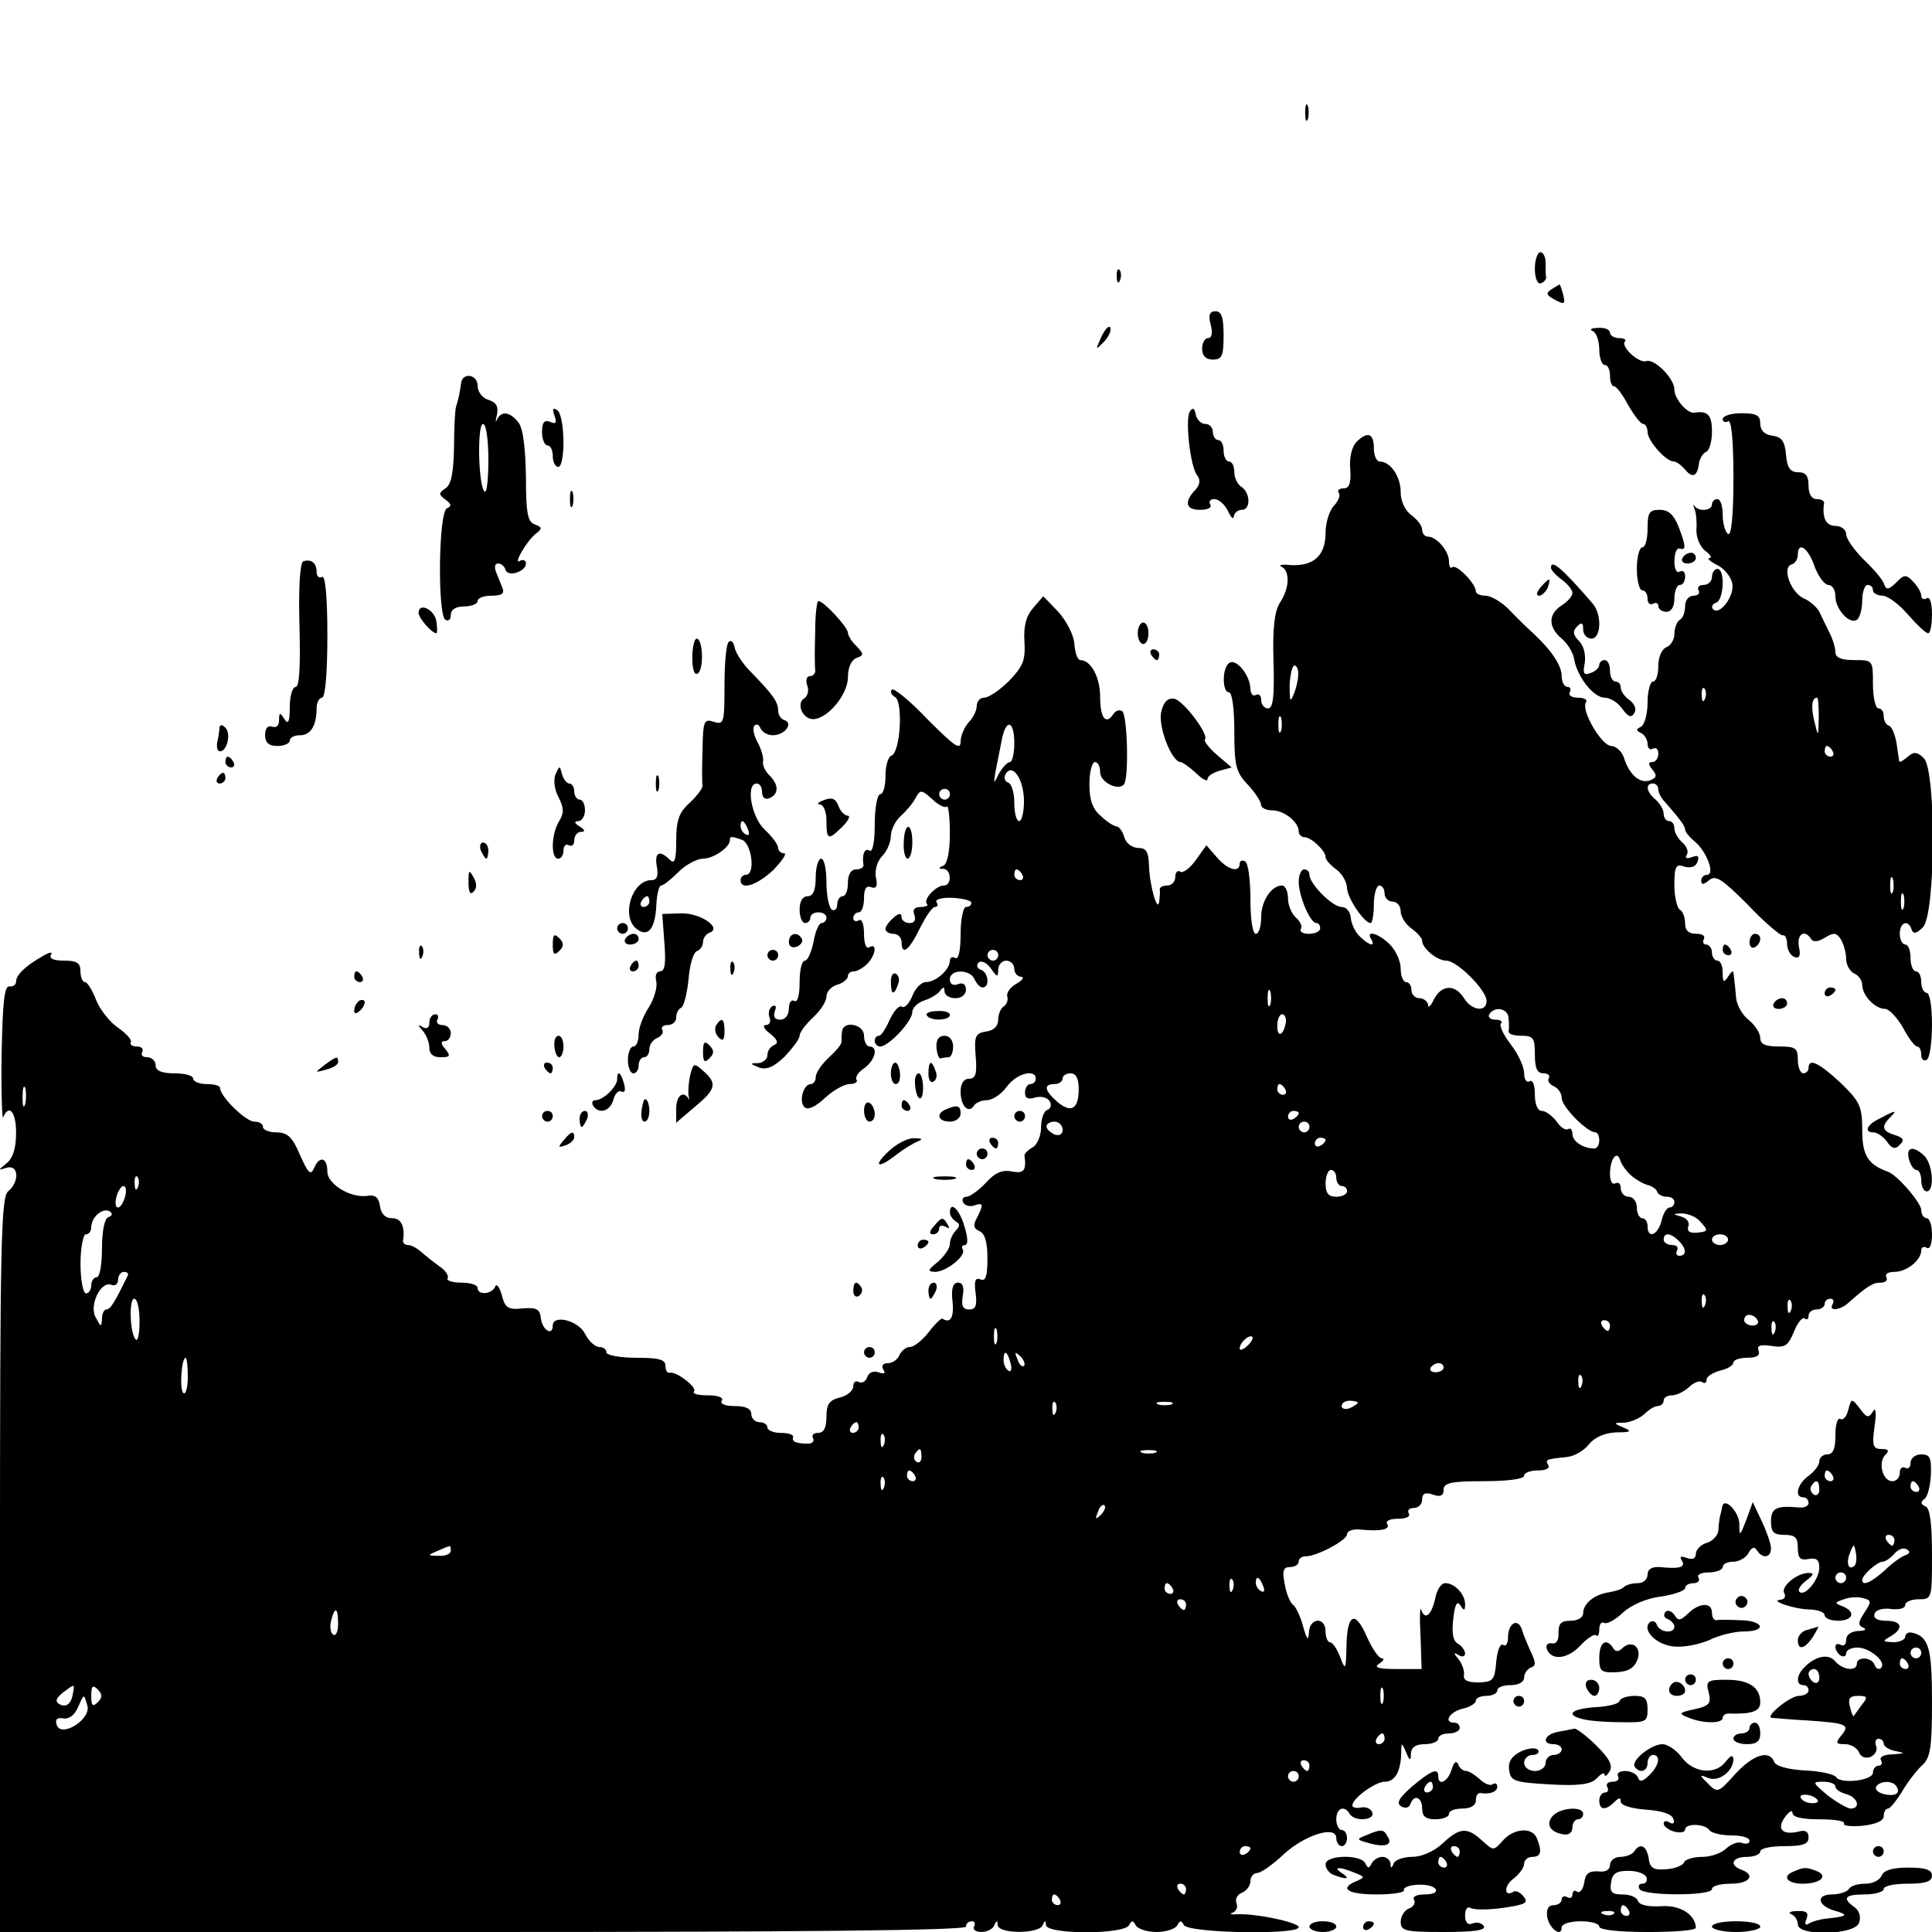 <?xml version="1.0" standalone="no"?>
<!DOCTYPE svg PUBLIC "-//W3C//DTD SVG 20010904//EN"
 "http://www.w3.org/TR/2001/REC-SVG-20010904/DTD/svg10.dtd">
<svg version="1.0" xmlns="http://www.w3.org/2000/svg"
 width="360pt" height="360pt" viewBox="0 0 360 360"
 preserveAspectRatio="xMidYMid meet">

<g transform="translate(0,360) scale(0.1,-0.1)"
fill="#000000" stroke="none">
<path d="M2432 3390 c0 -14 2 -19 5 -12 2 6 2 18 0 25 -3 6 -5 1 -5 -13z"/>
<path d="M2860 3099 c0 -17 5 -29 11 -27 6 2 10 7 10 11 -1 4 -1 16 -1 27 0
11 -4 20 -10 20 -5 0 -10 -14 -10 -31z"/>
<path d="M2081 3084 c0 -11 3 -14 6 -6 3 7 2 16 -1 19 -3 4 -6 -2 -5 -13z"/>
<path d="M2891 3061 c-11 -7 -10 -11 7 -20 17 -9 19 -8 15 9 -3 11 -6 20 -7
20 0 0 -7 -4 -15 -9z"/>
<path d="M2256 2995 c4 -15 2 -25 -5 -25 -6 0 -11 -9 -11 -20 0 -13 7 -20 20
-20 17 0 20 7 20 45 0 34 -4 45 -15 45 -11 0 -14 -7 -9 -25z"/>
<path d="M2052 2972 c-11 -25 -11 -25 4 -10 9 9 15 21 13 27 -2 6 -10 -2 -17
-17z"/>
<path d="M2968 2983 c6 -2 12 -18 12 -34 0 -16 5 -29 10 -29 6 0 10 -9 10 -20
0 -11 3 -20 8 -20 4 0 16 -16 26 -35 11 -19 23 -35 28 -35 4 0 8 -7 8 -15 0
-16 34 -55 49 -55 5 0 14 -7 21 -15 14 -17 23 -13 26 13 2 9 8 18 13 20 6 2
11 19 11 38 0 31 -8 39 -33 35 -13 -2 -37 26 -37 43 0 21 -38 59 -53 53 -14
-4 -48 28 -39 37 3 3 -2 6 -11 6 -9 0 -17 5 -17 10 0 6 -10 10 -22 9 -13 0
-17 -3 -10 -6z"/>
<path d="M859 2885 c-2 -16 -5 -30 -9 -42 -2 -5 -4 -39 -4 -76 -1 -48 -5 -70
-16 -77 -13 -9 -13 -11 0 -21 11 -8 12 -12 3 -16 -16 -6 -18 -199 -3 -208 6
-3 10 1 10 9 0 10 9 16 25 16 14 0 25 5 25 10 0 6 12 10 26 10 19 0 25 4 20
15 -3 8 -9 22 -12 30 -3 8 -2 15 4 15 6 0 12 -5 14 -12 5 -14 38 -3 38 12 0 6
-5 8 -11 5 -14 -9 12 37 30 51 12 9 11 12 -3 17 -13 5 -16 22 -16 89 -1 53 -5
89 -14 101 -16 20 -32 22 -40 5 -3 -7 -3 -3 0 9 3 16 -1 23 -16 28 -11 3 -20
15 -20 26 0 22 -29 26 -31 4z m51 -142 c0 -36 -3 -63 -7 -59 -12 11 -14 126
-3 126 6 0 10 -30 10 -67z"/>
<path d="M1033 2826 c5 -14 3 -17 -8 -12 -11 4 -15 -1 -15 -19 0 -14 5 -25 10
-25 6 0 10 -9 10 -20 0 -11 5 -20 10 -20 14 0 13 97 -2 106 -8 5 -9 2 -5 -10z"/>
<path d="M2217 2833 c-9 -15 1 -104 14 -119 6 -8 5 -17 -3 -26 -22 -23 -19
-38 8 -38 14 0 23 4 19 10 -3 6 0 10 8 10 8 0 19 -10 25 -22 6 -13 11 -17 11
-10 1 6 7 12 15 12 17 0 16 32 -1 43 -7 4 -13 17 -13 27 0 11 -4 20 -10 20 -5
0 -10 9 -10 20 0 11 -4 20 -10 20 -5 0 -10 7 -10 15 0 8 -6 15 -14 15 -8 0
-16 8 -18 18 -2 12 -6 13 -11 5z"/>
<path d="M3210 2819 c0 -5 5 -7 10 -4 6 4 10 -33 10 -105 0 -72 -4 -109 -10
-105 -5 3 -10 19 -10 36 0 16 -4 29 -10 29 -5 0 -10 -4 -10 -10 0 -12 -26 -14
-33 -2 -2 4 -2 0 1 -8 3 -8 4 -26 3 -39 0 -13 7 -30 16 -37 10 -7 14 -14 8
-14 -5 0 1 -6 15 -13 14 -7 26 -23 28 -35 4 -23 -24 -60 -36 -47 -4 4 -1 10 6
12 14 5 17 63 2 63 -5 0 -10 -7 -10 -15 0 -8 -7 -15 -16 -15 -8 0 -12 -4 -9
-10 3 -5 -1 -10 -9 -10 -9 0 -16 -8 -16 -19 0 -11 -4 -23 -10 -26 -5 -3 -10
-15 -10 -26 0 -11 -7 -22 -15 -25 -9 -4 -15 -19 -15 -35 0 -16 -4 -29 -10 -29
-5 0 -10 -18 -10 -39 0 -22 -6 -42 -12 -45 -10 -5 -10 -7 0 -12 6 -3 12 -12
12 -20 0 -9 5 -12 10 -9 6 3 10 -1 10 -9 0 -9 -5 -16 -11 -16 -8 0 -8 -4 0
-14 9 -11 8 -15 -4 -20 -19 -7 -39 10 -49 42 -4 12 -15 22 -24 22 -18 1 -56
66 -47 81 4 5 -3 9 -15 9 -12 0 -18 5 -15 10 3 6 1 10 -4 10 -6 0 -11 9 -11
20 0 20 -19 48 -52 79 -10 9 -30 28 -45 44 -14 15 -35 27 -45 27 -10 0 -18 4
-18 8 0 15 -37 52 -44 45 -3 -3 -6 1 -6 11 0 19 -23 46 -39 46 -6 0 -11 6 -11
13 0 7 -9 19 -20 27 -12 9 -20 26 -20 43 0 29 -19 57 -39 57 -6 0 -11 11 -11
25 0 28 -12 32 -33 11 -8 -9 -13 -29 -11 -50 2 -26 -2 -36 -12 -36 -9 0 -13
-4 -9 -9 3 -5 -2 -16 -10 -24 -8 -9 -15 -31 -15 -50 0 -42 -22 -62 -64 -60
-17 2 -25 0 -18 -3 16 -8 15 -40 -3 -67 -10 -16 -14 -47 -12 -110 2 -65 -1
-87 -10 -87 -7 0 -13 7 -13 16 0 8 -4 12 -10 9 -5 -3 -10 2 -10 12 -1 25 -26
56 -39 48 -14 -8 -14 -55 -1 -55 6 0 10 -31 10 -73 0 -63 3 -76 25 -99 14 -15
25 -32 25 -38 0 -5 9 -10 21 -10 22 0 49 -22 49 -39 0 -6 5 -11 11 -11 12 0
39 -25 39 -37 0 -5 9 -15 20 -23 11 -8 20 -24 20 -35 1 -19 32 -65 44 -65 3 0
6 16 6 35 0 19 5 35 10 35 6 0 10 -7 10 -15 0 -8 7 -15 15 -15 8 0 15 -8 15
-18 0 -10 9 -24 20 -32 11 -8 20 -18 20 -23 0 -14 28 -37 45 -37 20 0 75 -55
75 -75 0 -22 -28 -18 -42 5 -17 27 -42 25 -56 -2 -6 -13 -11 -17 -11 -10 -1 6
-8 12 -16 12 -8 0 -15 7 -15 15 0 8 -4 15 -10 15 -5 0 -10 11 -10 25 0 14 -9
34 -20 45 -21 21 -46 28 -35 10 9 -15 -4 -12 -21 5 -9 8 -16 24 -17 35 -1 11
-8 20 -17 20 -17 0 -60 43 -60 60 0 6 -4 10 -10 10 -5 0 -10 -10 -10 -23 0
-26 21 -77 33 -77 4 0 7 -4 7 -10 0 -5 -9 -10 -21 -10 -11 0 -18 4 -15 9 3 5
-1 14 -9 21 -8 7 -15 23 -15 36 0 13 -5 24 -11 24 -20 0 -39 -29 -39 -59 0
-17 -4 -31 -10 -31 -6 0 -10 28 -10 64 0 36 -4 68 -10 71 -5 3 -10 1 -10 -4 0
-18 -22 -12 -42 11 l-20 23 -20 -28 c-11 -15 -24 -25 -29 -21 -5 3 -9 -2 -9
-10 0 -9 -7 -16 -15 -16 -8 0 -14 -3 -14 -7 1 -5 0 -15 -1 -23 -3 -22 -18 30
-19 68 -1 25 -5 32 -20 32 -11 0 -23 9 -26 20 -3 11 -10 20 -14 20 -4 0 -18 8
-29 19 -16 13 -22 30 -22 60 0 22 5 41 10 41 6 0 10 -8 10 -19 0 -18 33 -35
44 -23 10 9 7 130 -3 137 -5 3 -12 1 -16 -5 -14 -22 -25 -8 -25 31 0 37 -17
69 -37 69 -5 0 -10 14 -11 30 -1 17 -15 43 -30 60 l-28 29 -19 -22 c-13 -15
-18 -34 -16 -63 2 -35 -3 -46 -29 -73 -17 -17 -38 -31 -46 -31 -8 0 -14 -7
-14 -16 0 -8 -7 -22 -15 -30 -8 -9 -15 -25 -15 -36 0 -17 -12 -8 -61 41 -33
35 -64 60 -67 56 -4 -3 -1 -10 6 -14 15 -9 10 -103 -7 -109 -6 -2 -11 -19 -11
-38 0 -19 -4 -34 -10 -34 -5 0 -10 -25 -10 -56 0 -34 -4 -53 -10 -49 -9 6 -14
-8 -11 -27 0 -5 -6 -8 -14 -8 -9 0 -15 -9 -15 -25 0 -14 -4 -25 -10 -25 -5 0
-10 -7 -10 -16 0 -8 -5 -12 -10 -9 -5 3 -10 26 -10 51 0 24 -4 44 -10 44 -5 0
-10 -16 -10 -35 0 -24 -5 -35 -15 -35 -9 0 -15 -9 -15 -25 0 -14 5 -25 10 -25
6 0 10 5 10 10 0 6 7 10 15 10 8 0 15 -4 15 -10 0 -5 -4 -10 -9 -10 -5 0 -12
-16 -15 -35 -4 -19 -11 -35 -16 -35 -6 0 -10 -18 -10 -41 0 -24 -4 -38 -10
-34 -5 3 -10 -3 -10 -14 0 -13 -7 -21 -16 -21 -10 0 -14 5 -10 16 3 9 2 12 -5
9 -6 -4 -8 -13 -5 -21 3 -8 0 -14 -7 -14 -7 0 -3 -8 8 -16 14 -11 16 -18 8
-21 -7 -3 -13 -11 -13 -19 0 -8 -8 -14 -17 -15 -16 0 -16 -1 1 -8 14 -5 27 0
48 20 15 16 28 33 28 39 0 6 11 21 25 34 14 13 25 30 25 39 0 9 9 19 20 22 11
3 20 11 20 16 0 5 5 9 11 9 6 0 17 6 25 14 16 16 19 40 4 31 -6 -4 -10 7 -10
25 0 18 -4 29 -10 25 -5 -3 -10 -1 -10 4 0 6 5 11 10 11 6 0 10 12 10 26 0 18
4 24 13 21 10 -4 13 2 9 19 -2 13 3 30 12 39 9 9 16 26 16 37 0 11 8 28 18 37
10 9 23 24 28 34 9 16 11 16 31 -2 11 -11 24 -17 27 -14 3 4 6 -19 6 -49 0
-36 -5 -58 -12 -61 -10 -4 -10 -6 0 -6 15 -1 16 -31 1 -31 -15 0 -39 -26 -32
-34 4 -3 -2 -6 -11 -6 -12 0 -16 -5 -12 -15 3 -9 0 -15 -9 -15 -8 0 -15 5 -15
11 0 8 -5 8 -15 -1 -8 -7 -15 -16 -15 -21 0 -5 7 -9 15 -9 8 0 15 -7 15 -15 0
-27 14 -16 34 25 11 22 23 40 28 40 5 0 7 4 3 9 -3 5 10 9 30 8 19 -1 35 -5
35 -9 0 -5 -4 -8 -10 -8 -5 0 -10 -23 -10 -51 0 -31 -4 -48 -10 -44 -5 3 -10
1 -10 -5 0 -17 -26 -40 -45 -40 -8 0 -20 -12 -25 -26 -6 -14 -14 -23 -19 -20
-5 4 -15 -7 -23 -24 -7 -16 -16 -30 -20 -30 -5 0 -8 -4 -8 -10 0 -5 5 -10 10
-10 16 0 60 47 60 64 0 8 10 18 23 22 12 4 25 12 29 18 6 8 8 7 8 -1 0 -7 9
-13 20 -13 12 0 20 7 20 16 0 10 -6 14 -15 10 -9 -3 -15 0 -15 9 0 20 39 19
46 0 4 -8 10 -15 15 -15 14 0 11 28 -3 33 -7 2 -9 8 -5 13 5 5 15 1 23 -10 12
-17 14 -18 14 -3 0 9 7 17 15 17 8 0 15 -7 15 -15 0 -8 6 -15 13 -15 6 -1 3
-6 -9 -13 -12 -7 -19 -17 -17 -24 2 -6 -1 -14 -6 -18 -6 -3 -11 -15 -11 -25 0
-12 -8 -20 -22 -22 -20 -3 -23 -8 -20 -45 3 -34 0 -43 -12 -43 -10 0 -16 -9
-16 -24 0 -27 15 -42 25 -26 3 5 14 10 24 10 10 0 27 11 37 25 18 25 54 34 54
15 0 -5 -4 -10 -10 -10 -5 0 -10 -7 -10 -16 0 -11 6 -13 19 -9 11 3 23 0 27
-7 4 -6 2 -14 -4 -16 -7 -2 -12 -17 -12 -32 0 -16 -7 -33 -16 -38 -9 -5 -15
-12 -15 -15 4 -28 -1 -34 -23 -30 -18 4 -32 -2 -49 -21 -13 -14 -30 -26 -36
-26 -7 0 -9 -5 -6 -11 4 -6 13 -8 21 -5 17 6 17 1 4 -24 -7 -13 -6 -19 5 -24
10 -4 15 -20 15 -50 0 -34 -3 -44 -13 -40 -10 4 -12 -3 -9 -26 3 -23 0 -30
-12 -30 -12 0 -15 7 -12 25 3 17 0 25 -9 25 -9 0 -13 -11 -10 -35 3 -30 -4
-42 -19 -32 -2 1 -14 -10 -26 -26 -12 -15 -27 -27 -35 -27 -7 0 -15 -7 -19
-15 -3 -8 -13 -15 -21 -15 -10 0 -13 -5 -9 -12 5 -7 2 -9 -9 -5 -9 3 -18 0
-21 -9 -3 -9 -10 -12 -16 -9 -5 3 -10 0 -10 -8 0 -8 -11 -18 -25 -21 -20 -5
-25 -13 -25 -36 0 -21 -5 -30 -16 -30 -8 0 -12 -4 -9 -10 3 -5 -1 -10 -9 -10
-23 0 -31 4 -28 12 1 5 -9 8 -23 8 -14 0 -25 5 -25 10 0 6 -7 10 -15 10 -8 0
-15 7 -15 15 0 10 -10 15 -31 15 -17 0 -28 4 -24 10 4 6 -7 10 -26 10 -18 0
-29 3 -26 7 8 7 -34 39 -45 35 -5 -1 -8 5 -8 13 0 12 -13 15 -55 15 -30 0 -55
5 -55 10 0 6 -6 10 -13 10 -8 0 -20 11 -27 25 -13 25 -60 36 -60 15 0 -20 -19
-9 -22 13 -2 18 -8 21 -34 19 -27 -3 -33 1 -39 25 -4 15 -10 22 -12 16 -6 -15
-33 -17 -33 -3 0 6 -14 10 -31 10 -16 0 -28 4 -25 8 3 5 -4 15 -16 23 -11 8
-26 20 -34 27 -7 6 -17 12 -23 12 -6 0 -10 3 -10 8 4 26 -3 42 -20 42 -13 0
-21 8 -23 23 -2 15 -9 21 -21 19 -32 -6 -77 21 -77 45 0 27 -15 30 -25 6 -6
-14 -11 -9 -26 25 -14 33 -23 42 -44 42 -14 0 -25 5 -25 10 0 6 -7 10 -16 10
-16 0 -64 47 -64 63 0 4 -11 7 -25 7 -14 0 -25 5 -25 10 0 6 -16 10 -35 10
-24 0 -35 5 -35 15 0 8 -7 15 -16 15 -8 0 -12 4 -9 10 3 5 -1 10 -10 10 -9 0
-14 4 -11 8 2 4 -8 16 -24 27 -15 10 -34 34 -41 52 -7 18 -16 33 -21 33 -4 0
-8 9 -8 20 0 16 -7 20 -31 20 -19 0 -28 4 -24 11 4 6 -3 5 -16 -3 -32 -18 -49
-35 -49 -47 0 -6 -6 -10 -12 -9 -10 2 -13 -29 -15 -127 -1 -71 1 -124 3 -117
11 26 24 10 24 -29 0 -28 -6 -47 -17 -56 -17 -14 -17 -14 -1 -9 23 7 25 -26 3
-44 -13 -11 -15 -101 -15 -696 l0 -684 900 0 c593 0 900 3 900 10 0 6 5 10 11
10 5 0 7 -4 4 -10 -3 -5 3 -10 14 -10 10 0 22 6 24 13 4 9 6 9 6 0 1 -17 78
-17 84 0 4 9 6 9 6 0 1 -18 147 -18 155 0 5 9 7 9 12 0 3 -7 21 -13 39 -13 18
0 36 6 39 13 5 9 7 9 12 0 7 -15 214 -19 214 -4 0 9 -81 26 -115 24 -11 -1
-15 1 -8 3 7 3 10 11 7 18 -3 8 2 16 10 19 9 4 16 13 16 22 0 8 6 15 13 15 6
0 28 15 47 33 39 37 100 57 100 32 0 -8 5 -15 10 -15 6 0 10 7 10 15 0 8 -4
15 -10 15 -5 0 -10 9 -10 20 0 21 15 27 25 10 9 -15 48 -12 42 3 -2 6 -11 11
-21 9 -9 -2 -16 0 -16 4 0 13 43 44 60 44 19 0 30 18 31 53 0 21 1 21 9 2 7
-17 9 -17 9 -2 1 11 9 17 26 17 14 0 25 5 25 10 0 6 9 10 20 10 11 0 20 5 20
10 0 6 -4 10 -10 10 -21 0 -9 20 15 26 14 3 25 10 25 15 0 5 9 9 20 9 11 0 20
5 20 10 0 6 11 10 25 10 15 0 25 6 25 14 0 8 6 16 13 19 9 3 9 9 0 28 -6 13
-14 32 -17 42 -7 23 -26 13 -26 -14 0 -11 -4 -18 -9 -14 -6 3 -11 -11 -13 -32
-3 -34 -6 -37 -33 -38 -20 0 -29 4 -27 14 1 7 -3 20 -10 29 -10 12 -10 14 0 8
6 -4 12 -3 12 3 0 5 -6 14 -13 18 -10 5 -12 21 -9 47 3 26 7 34 13 25 7 -11 9
-11 9 2 0 18 -19 39 -37 39 -8 0 -16 -13 -19 -30 -7 -30 -19 -40 -26 -19 -2 6
-3 -16 -1 -50 l2 -61 -47 0 c-34 0 -43 3 -32 10 8 5 10 10 5 10 -6 0 -18 18
-28 40 -22 51 -37 43 -38 -18 -1 -44 -2 -46 -12 -19 -6 15 -14 27 -19 27 -4 0
-8 9 -8 20 0 28 -30 26 -31 -2 -1 -17 -4 -13 -11 12 -5 19 -14 37 -19 40 -5 4
-12 20 -15 38 -5 25 -3 32 10 32 9 0 16 5 16 10 0 6 6 10 13 10 21 0 77 30 77
41 0 6 10 10 23 9 40 -4 58 0 52 10 -4 6 5 10 20 10 15 0 24 4 20 10 -3 6 1
10 9 10 9 0 16 7 16 16 0 11 6 14 20 9 14 -5 20 -2 20 9 0 13 14 16 75 16 43
0 75 4 75 10 0 6 12 10 26 10 14 0 23 4 19 10 -6 10 -5 11 34 15 14 1 33 12
42 24 11 13 29 21 51 22 27 0 30 2 13 9 -19 8 -19 9 2 9 12 1 28 8 37 16 8 8
19 15 25 15 6 0 11 5 11 10 0 6 7 10 16 10 8 0 22 7 31 15 8 8 19 13 24 10 5
-4 9 -2 9 4 0 6 11 13 25 17 14 3 25 10 25 15 0 5 12 9 26 9 17 0 24 4 21 13
-4 10 3 12 24 9 25 -4 31 0 42 27 7 17 16 28 20 24 4 -3 7 -1 7 5 0 7 7 12 15
12 8 0 15 5 15 10 0 6 5 10 11 10 5 0 7 -4 4 -10 -9 -14 14 -12 30 3 35 31 45
37 60 37 9 0 13 5 10 10 -3 6 3 10 15 10 23 0 50 22 50 40 0 6 5 8 10 5 6 -4
10 7 10 24 0 17 -4 31 -10 31 -5 0 -10 7 -10 15 0 14 -46 67 -63 72 -36 13
-47 30 -47 77 0 44 -4 53 -40 88 -41 38 -60 47 -60 28 0 -5 -4 -10 -10 -10 -5
0 -10 11 -10 25 0 22 -4 25 -35 25 -25 0 -35 4 -35 16 0 9 -10 24 -21 33 -12
9 -23 28 -24 42 -1 13 -3 31 -4 39 -1 13 -2 13 -11 0 -8 -12 -10 -11 -10 8 0
12 -4 22 -10 22 -5 0 -10 7 -10 15 0 8 -5 15 -11 15 -5 0 -7 5 -4 10 3 6 -3
10 -14 10 -14 0 -21 6 -21 19 0 11 -4 23 -10 26 -5 3 -10 24 -10 46 0 35 3 40
19 34 12 -3 21 0 24 9 4 11 1 13 -10 9 -10 -4 -14 -2 -10 4 4 6 0 16 -8 23 -8
7 -15 19 -15 26 0 8 -4 14 -10 14 -5 0 -10 6 -10 14 0 7 -7 19 -15 26 -17 14
-20 30 -5 30 6 0 10 -5 10 -11 0 -6 6 -17 13 -24 27 -31 37 -44 37 -51 0 -4 8
-14 19 -23 22 -19 37 -61 22 -61 -6 0 -11 -5 -11 -11 0 -8 4 -8 15 1 12 10 24
2 72 -46 31 -33 61 -58 65 -57 4 2 8 -6 8 -16 0 -10 6 -21 13 -24 10 -4 13 2
9 19 -4 24 11 33 23 14 4 -6 13 -5 26 3 16 10 21 9 29 -3 5 -8 10 -25 10 -36
0 -12 7 -24 15 -28 8 -3 15 -13 15 -21 0 -20 24 -45 43 -45 7 0 22 -16 33 -35
10 -19 22 -35 26 -35 5 0 8 -7 8 -16 0 -8 5 -12 10 -9 6 3 10 33 10 66 0 33
-4 59 -10 59 -5 0 -10 9 -10 20 0 11 -4 20 -10 20 -5 0 -10 11 -10 25 0 14 -4
25 -10 25 -5 0 -10 9 -10 20 0 22 16 27 22 8 3 -9 9 -8 21 4 24 24 25 291 2
315 -12 12 -19 13 -30 3 -8 -7 -15 -11 -16 -9 0 2 -3 18 -5 34 -3 17 -9 32
-15 33 -5 2 -9 10 -9 18 0 8 -4 14 -10 14 -5 0 -10 20 -10 45 0 45 0 45 -35
45 -25 0 -35 5 -35 15 0 8 -5 25 -12 38 -6 12 -14 29 -18 37 -4 8 -17 20 -29
25 -24 11 -41 57 -23 63 7 2 12 10 12 18 0 26 19 14 31 -21 7 -19 19 -35 26
-35 7 0 13 -9 13 -21 0 -24 26 -53 40 -44 5 3 10 19 10 36 0 16 5 29 10 29 6
0 10 -4 10 -10 0 -5 8 -10 18 -10 9 0 31 -16 47 -35 17 -19 33 -35 38 -35 4 0
7 16 7 36 0 21 -4 33 -10 29 -5 -3 -10 -1 -10 5 0 6 -7 18 -15 26 -13 14 -17
14 -32 -2 -14 -13 -18 -14 -22 -3 -2 8 -19 28 -38 46 -18 18 -33 39 -33 48 0
8 -9 15 -20 15 -18 0 -25 16 -21 43 0 4 -6 7 -14 7 -9 0 -15 9 -15 25 0 18 -5
25 -19 25 -15 0 -21 8 -23 33 -2 24 -8 33 -25 35 -15 2 -23 10 -23 23 0 15 -7
19 -35 19 -19 0 -35 -5 -35 -11z m-791 -476 c0 -10 -4 -27 -9 -38 -6 -15 -7
-11 -7 18 1 20 5 37 9 37 4 0 8 -8 7 -17z m758 -45 c-3 -8 -6 -5 -6 6 -1 11 2
17 5 13 3 -3 4 -12 1 -19z m212 -35 c-1 -37 -1 -37 -8 -8 -7 28 -5 45 5 45 2
0 3 -17 3 -37z m-1002 -25 c-3 -7 -5 -2 -5 12 0 14 2 19 5 13 2 -7 2 -19 0
-25z m-497 -23 c0 -19 -4 -35 -8 -35 -5 0 -14 -10 -21 -22 -12 -25 -12 -25 6
65 8 39 23 34 23 -8z m1525 -15 c3 -5 1 -10 -4 -10 -6 0 -11 5 -11 10 0 6 2
10 4 10 3 0 8 -4 11 -10z m-1507 -93 c0 -20 -4 -37 -9 -37 -5 0 -9 15 -9 34 0
19 -5 36 -12 38 -6 2 -8 10 -4 16 13 21 34 -11 34 -51z m-138 13 c0 -5 -4 -10
-10 -10 -5 0 -10 5 -10 10 0 6 5 10 10 10 6 0 10 -4 10 -10z m135 -150 c3 -5
1 -10 -4 -10 -6 0 -11 5 -11 10 0 6 2 10 4 10 3 0 8 -4 11 -10z m1622 -32 c-3
-7 -5 -2 -5 12 0 14 2 19 5 13 2 -7 2 -19 0 -25z m20 -30 c-3 -7 -5 -2 -5 12
0 14 2 19 5 13 2 -7 2 -19 0 -25z m-1687 -88 c0 -5 -4 -10 -10 -10 -5 0 -10 5
-10 10 0 6 5 10 10 10 6 0 10 -4 10 -10z m507 -92 c-3 -7 -5 -2 -5 12 0 14 2
19 5 13 2 -7 2 -19 0 -25z m444 -25 c1 -10 1 -21 0 -25 0 -5 10 -8 24 -8 22 0
25 -4 25 -35 0 -25 4 -35 16 -35 8 0 13 -4 10 -9 -3 -5 1 -11 9 -15 8 -3 15
-13 15 -22 0 -16 47 -64 63 -64 4 0 7 -7 7 -15 0 -8 -4 -15 -9 -15 -21 0 -41
13 -41 27 0 8 -4 12 -8 9 -5 -3 -15 4 -22 15 -8 10 -20 19 -27 19 -8 0 -13 12
-13 31 0 17 -4 28 -10 24 -5 -3 -10 3 -10 15 0 12 -11 36 -25 54 -14 18 -22
36 -18 39 3 4 -1 7 -11 7 -9 0 -14 5 -11 10 10 16 35 11 36 -7z m-415 -8 c-4
-24 -16 -30 -16 -7 0 12 4 22 9 22 5 0 8 -7 7 -15z m-386 -124 c0 -38 -14 -46
-40 -24 -24 21 -26 33 -5 33 8 0 15 5 15 10 0 6 7 10 15 10 10 0 15 -10 15
-29z m-1963 -28 c-3 -10 -5 -4 -5 12 0 17 2 24 5 18 2 -7 2 -21 0 -30z m2348
27 c3 -5 1 -10 -4 -10 -6 0 -11 5 -11 10 0 6 2 10 4 10 3 0 8 -4 11 -10z m25
-44 c0 -3 -4 -8 -10 -11 -5 -3 -10 -1 -10 4 0 6 5 11 10 11 6 0 10 -2 10 -4z
m-440 -31 c0 -9 -6 -12 -15 -9 -8 4 -15 10 -15 15 0 5 7 9 15 9 8 0 15 -7 15
-15z m460 5 c0 -5 -4 -10 -10 -10 -5 0 -10 5 -10 10 0 6 5 10 10 10 6 0 10 -4
10 -10z m30 -24 c0 -3 -4 -8 -10 -11 -5 -3 -10 -1 -10 4 0 6 5 11 10 11 6 0
10 -2 10 -4z m569 -66 c9 -8 23 -16 31 -18 8 -2 17 -8 18 -13 2 -5 10 -9 18
-9 8 0 14 -4 14 -10 0 -5 -4 -10 -9 -10 -5 0 -12 -11 -15 -25 -7 -27 -26 -34
-26 -10 0 8 -4 15 -10 15 -5 0 -10 9 -10 20 0 11 -7 20 -15 20 -8 0 -15 7 -15
16 0 8 -4 12 -10 9 -6 -3 -10 4 -10 18 0 27 13 45 19 25 2 -7 11 -20 20 -28z
m-549 -5 c0 -8 5 -15 10 -15 6 0 10 -4 10 -10 0 -5 -9 -10 -20 -10 -15 0 -20
7 -20 25 0 14 5 25 10 25 6 0 10 -7 10 -15z m-2233 -17 c-3 -8 -6 -5 -6 6 -1
11 2 17 5 13 3 -3 4 -12 1 -19z m-24 -18 c-3 -11 -9 -20 -13 -20 -5 0 -6 9 -3
20 3 11 9 20 13 20 5 0 6 -9 3 -20z m-31 -38 c-7 -2 -12 -25 -12 -58 0 -30 -4
-54 -10 -54 -5 0 -10 -7 -10 -15 0 -8 -4 -15 -10 -15 -5 0 -10 25 -10 55 0 30
5 55 10 55 6 0 10 6 10 13 0 19 21 37 34 30 6 -4 6 -8 -2 -11z m2964 -6 c18
-19 18 -21 -5 -23 -13 -1 -18 3 -15 12 3 7 -3 15 -13 18 -17 5 -17 5 0 6 10 0
25 -5 33 -13z m-38 -38 c15 -15 15 -28 1 -28 -5 0 -7 5 -4 10 3 6 -1 10 -9 10
-9 0 -16 5 -16 10 0 14 13 13 28 -2z m92 2 c0 -5 -7 -10 -15 -10 -8 0 -15 5
-15 10 0 6 7 10 15 10 8 0 15 -4 15 -10z m-2982 -67 c-24 -49 -32 -63 -40 -63
-4 0 -8 -8 -8 -17 -1 -17 -2 -16 -11 1 -14 22 8 69 28 62 7 -3 13 1 13 9 0 8
5 15 11 15 6 0 9 -3 7 -7z m2939 -55 c-3 -8 -6 -5 -6 6 -1 11 2 17 5 13 3 -3
4 -12 1 -19z m-2917 -30 c0 -23 -3 -38 -7 -34 -11 10 -13 76 -3 76 6 0 10 -19
10 -42z m3077 20 c-3 -8 -6 -5 -6 6 -1 11 2 17 5 13 3 -3 4 -12 1 -19z m-62
-18 c3 -5 -1 -10 -9 -10 -9 0 -16 5 -16 10 0 6 4 10 9 10 6 0 13 -4 16 -10z
m-275 -10 c0 -5 -2 -10 -4 -10 -3 0 -8 5 -11 10 -3 6 -1 10 4 10 6 0 11 -4 11
-10z m307 -12 c-3 -8 -6 -5 -6 6 -1 11 2 17 5 13 3 -3 4 -12 1 -19z m-1450
-20 c-3 -7 -5 -2 -5 12 0 14 2 19 5 13 2 -7 2 -19 0 -25z m471 -2 c-7 -8 -15
-12 -17 -11 -5 6 10 25 20 25 5 0 4 -6 -3 -14z m-445 -36 c3 -11 1 -18 -4 -14
-5 3 -9 12 -9 20 0 20 7 17 13 -6z m25 -5 c-3 -3 -9 2 -12 12 -6 14 -5 15 5 6
7 -7 10 -15 7 -18z m-1558 -21 c0 -19 -4 -33 -8 -30 -8 5 -4 66 4 66 2 0 4
-16 4 -36z m2340 18 c0 -5 -7 -9 -15 -9 -8 0 -12 4 -9 9 3 4 9 8 15 8 5 0 9
-4 9 -8z m257 -34 c-3 -8 -6 -5 -6 6 -1 11 2 17 5 13 3 -3 4 -12 1 -19z m-980
-50 c-3 -8 -6 -5 -6 6 -1 11 2 17 5 13 3 -3 4 -12 1 -19z m216 15 c-7 -2 -19
-2 -25 0 -7 3 -2 5 12 5 14 0 19 -2 13 -5z m347 3 c0 -2 -7 -6 -15 -10 -8 -3
-15 -1 -15 4 0 6 7 10 15 10 8 0 15 -2 15 -4z m-930 -46 c0 -5 -5 -10 -11 -10
-5 0 -7 5 -4 10 3 6 8 10 11 10 2 0 4 -4 4 -10z m47 -32 c-3 -8 -6 -5 -6 6 -1
11 2 17 5 13 3 -3 4 -12 1 -19z m70 -23 c0 -8 -4 -12 -9 -9 -5 3 -6 10 -3 15
9 13 12 11 12 -6z m436 8 c-7 -2 -19 -2 -25 0 -7 3 -2 5 12 5 14 0 19 -2 13
-5z m-448 -43 c3 -5 1 -10 -4 -10 -6 0 -11 5 -11 10 0 6 2 10 4 10 3 0 8 -4
11 -10z m-58 -22 c-3 -8 -6 -5 -6 6 -1 11 2 17 5 13 3 -3 4 -12 1 -19z m404
-51 c-10 -9 -11 -8 -5 6 3 10 9 15 12 12 3 -3 0 -11 -7 -18z m-1211 -67 c0 -5
-10 -10 -22 -9 -22 0 -22 1 -3 9 11 5 21 9 23 9 1 1 2 -3 2 -9z m1457 -72 c-3
-8 -6 -5 -6 6 -1 11 2 17 5 13 3 -3 4 -12 1 -19z m57 6 c3 -8 2 -12 -4 -9 -6
3 -10 10 -10 16 0 14 7 11 14 -7z m-169 -4 c3 -5 1 -10 -4 -10 -6 0 -11 5 -11
10 0 6 2 10 4 10 3 0 8 -4 11 -10z m25 -30 c0 -5 -2 -10 -4 -10 -3 0 -8 5 -11
10 -3 6 -1 10 4 10 6 0 11 -4 11 -10z m-1580 -36 c0 -14 -4 -23 -9 -20 -5 3
-7 15 -4 26 7 28 13 25 13 -6z m-494 -129 c-3 -20 -13 -28 -26 -20 -8 5 -5 11
7 21 23 17 22 17 19 -1z m46 -17 c-9 -9 -12 -7 -12 12 0 19 3 21 12 12 9 -9 9
-15 0 -24z m2395 0 c-3 -7 -5 -2 -5 12 0 14 2 19 5 13 2 -7 2 -19 0 -25z
m-2414 -7 c6 -25 -48 -59 -57 -36 -4 11 0 15 12 13 10 -2 21 6 27 20 12 27 11
27 18 3z m2417 -61 c0 -5 -5 -10 -11 -10 -5 0 -7 5 -4 10 3 6 8 10 11 10 2 0
4 -4 4 -10z m-140 -50 c0 -5 -2 -10 -4 -10 -3 0 -8 5 -11 10 -3 6 -1 10 4 10
6 0 11 -4 11 -10z m-20 -20 c0 -5 -4 -10 -10 -10 -5 0 -10 5 -10 10 0 6 5 10
10 10 6 0 10 -4 10 -10z m-90 -134 c0 -3 -4 -8 -10 -11 -5 -3 -10 -1 -10 4 0
6 5 11 10 11 6 0 10 -2 10 -4z m-120 -76 c0 -5 -2 -10 -4 -10 -3 0 -8 5 -11
10 -3 6 -1 10 4 10 6 0 11 -4 11 -10z m-235 -20 c3 -5 1 -10 -4 -10 -6 0 -11
5 -11 10 0 6 2 10 4 10 3 0 8 -4 11 -10z"/>
<path d="M1062 2670 c0 -14 2 -19 5 -12 2 6 2 18 0 25 -3 6 -5 1 -5 -13z"/>
<path d="M3070 2615 c0 -19 -4 -35 -10 -35 -5 0 -10 -18 -10 -40 0 -22 5 -40
10 -40 6 0 10 -7 10 -16 0 -8 5 -12 10 -9 6 3 10 1 10 -4 0 -6 7 -11 15 -11 9
0 15 9 15 25 0 14 5 25 10 25 6 0 10 7 10 16 0 8 -4 12 -10 9 -6 -4 -10 5 -10
19 0 14 4 25 9 24 13 -4 13 3 -1 40 -9 23 -19 32 -35 32 -20 0 -23 -5 -23 -35z"/>
<path d="M3135 2560 c-3 -5 1 -10 9 -10 9 0 16 5 16 10 0 6 -4 10 -9 10 -6 0
-13 -4 -16 -10z"/>
<path d="M565 2554 c-6 -3 -9 -49 -7 -119 2 -76 0 -115 -7 -115 -6 0 -11 -17
-11 -37 0 -28 -3 -34 -10 -23 -8 13 -10 13 -10 -2 0 -10 -5 -15 -13 -12 -8 3
-13 -3 -13 -16 0 -14 7 -20 23 -20 13 0 23 5 23 10 0 6 9 10 19 10 20 0 31 18
31 51 0 10 5 19 10 19 6 0 10 45 10 116 0 74 -4 113 -10 109 -5 -3 -10 1 -10
9 0 17 -10 25 -25 20z"/>
<path d="M2890 2542 c0 -4 9 -14 20 -22 11 -8 20 -19 20 -25 0 -6 -9 -16 -20
-23 -25 -16 -26 -40 0 -62 11 -9 21 -26 23 -37 5 -33 36 -73 57 -73 10 0 25
-9 33 -21 11 -15 17 -17 22 -8 5 7 1 17 -8 24 -10 7 -17 17 -17 24 0 6 -4 11
-10 11 -5 0 -10 9 -10 20 0 11 -4 20 -10 20 -5 0 -10 -4 -10 -9 0 -5 -7 -12
-16 -15 -13 -5 -15 -1 -11 19 2 16 -2 32 -11 41 -11 11 -12 18 -3 27 8 8 11 7
11 -6 0 -9 7 -17 15 -17 19 0 20 45 3 65 -57 66 -78 84 -78 67z"/>
<path d="M2870 2505 c-7 -9 -8 -15 -2 -15 5 0 12 7 16 15 3 8 4 15 2 15 -2 0
-9 -7 -16 -15z"/>
<path d="M1519 2423 c-1 -32 -1 -64 0 -70 1 -7 -3 -13 -10 -13 -6 0 -8 -7 -5
-17 4 -9 1 -20 -5 -24 -16 -9 -4 -39 16 -39 27 0 65 46 65 78 0 18 6 32 16 36
14 5 14 7 0 22 -9 8 -16 20 -16 25 0 10 -45 59 -55 59 -3 0 -6 -26 -6 -57z"/>
<path d="M780 2458 c0 -10 25 -38 33 -38 2 0 2 11 0 23 -4 22 -33 35 -33 15z"/>
<path d="M2120 2420 c0 -11 5 -20 10 -20 6 0 10 9 10 20 0 11 -4 20 -10 20 -5
0 -10 -9 -10 -20z"/>
<path d="M1290 2374 c0 -21 4 -33 10 -29 12 7 10 65 -2 65 -4 0 -8 -16 -8 -36z"/>
<path d="M1358 2404 c-5 -4 -8 -41 -8 -81 0 -70 -1 -74 -20 -68 -18 6 -20 2
-21 -52 -1 -32 -1 -62 0 -67 1 -4 -10 -19 -24 -32 -20 -18 -25 -33 -25 -71 0
-36 -3 -44 -12 -35 -19 19 -29 14 -24 -13 3 -18 0 -25 -10 -25 -36 0 -57 -66
-29 -90 22 -18 36 -2 38 44 1 20 5 36 9 36 4 0 18 11 32 25 14 14 35 25 46 25
20 0 51 22 50 35 0 7 3 7 23 0 18 -8 25 -65 7 -65 -5 0 -10 -4 -10 -10 0 -20
32 -9 62 20 16 17 25 30 19 30 -6 0 -11 5 -11 10 0 6 -11 21 -25 34 -25 23
-36 86 -15 86 6 0 10 -7 10 -16 0 -9 5 -14 12 -12 19 7 20 24 3 42 -9 8 -15
21 -13 28 1 7 -4 24 -11 36 -7 13 -9 27 -5 30 4 4 9 1 11 -5 3 -7 13 -13 23
-13 22 0 39 22 22 28 -7 2 -12 10 -12 18 0 16 -10 30 -51 72 -15 15 -28 35
-30 45 -2 11 -7 15 -11 11z m36 -350 c3 -8 2 -12 -4 -9 -6 3 -10 10 -10 16 0
14 7 11 14 -7z m-184 -134 c0 -5 -5 -10 -11 -10 -5 0 -7 5 -4 10 3 6 8 10 11
10 2 0 4 -4 4 -10z"/>
<path d="M2145 2380 c3 -5 8 -10 11 -10 2 0 4 5 4 10 0 6 -5 10 -11 10 -5 0
-7 -4 -4 -10z"/>
<path d="M2164 2274 c-7 -26 19 -94 36 -94 3 0 16 -9 28 -20 12 -12 22 -17 22
-12 0 6 10 12 23 16 l22 6 -27 23 c-15 13 -25 26 -23 29 9 8 -40 73 -57 76
-12 2 -20 -6 -24 -24z"/>
<path d="M409 2245 c0 -6 -2 -18 -4 -27 -2 -10 0 -18 5 -18 13 0 21 33 10 44
-6 6 -10 6 -11 1z"/>
<path d="M420 2180 c0 -5 5 -10 11 -10 5 0 7 5 4 10 -3 6 -8 10 -11 10 -2 0
-4 -4 -4 -10z"/>
<path d="M1035 2157 c-4 -11 -2 -28 6 -43 10 -20 10 -29 1 -44 -15 -24 -16
-70 -2 -70 6 0 10 7 10 16 0 8 5 12 10 9 6 -3 10 1 10 9 0 9 6 16 13 16 8 0 7
4 -3 10 -10 6 -11 10 -2 10 6 0 12 9 12 20 0 11 -4 20 -10 20 -5 0 -10 7 -10
15 0 8 -4 15 -9 15 -5 0 -11 8 -14 18 -4 16 -4 16 -12 -1z"/>
<path d="M405 2150 c-3 -5 -1 -10 4 -10 6 0 11 5 11 10 0 6 -2 10 -4 10 -3 0
-8 -4 -11 -10z"/>
<path d="M1222 2140 c0 -14 2 -19 5 -12 2 6 2 18 0 25 -3 6 -5 1 -5 -13z"/>
<path d="M1535 2109 c-11 -4 -14 -8 -7 -8 7 -1 12 -14 12 -31 0 -35 3 -37 30
-10 11 11 15 20 10 20 -6 0 -14 8 -18 19 -5 13 -12 16 -27 10z"/>
<path d="M1684 2030 c-1 -17 3 -30 7 -30 5 0 9 14 9 30 0 39 -15 39 -16 0z"/>
<path d="M896 2015 c4 -8 8 -15 10 -15 2 0 4 7 4 15 0 8 -4 15 -10 15 -5 0 -7
-7 -4 -15z"/>
<path d="M873 1956 c0 -18 3 -24 9 -18 7 7 7 16 0 28 -8 14 -9 13 -9 -10z"/>
<path d="M1238 1843 c3 -38 1 -53 -8 -53 -7 0 -10 -8 -7 -19 2 -11 -4 -32 -14
-48 -10 -15 -19 -38 -19 -50 0 -13 -4 -23 -10 -23 -5 0 -10 -11 -10 -25 0 -14
5 -25 10 -25 6 0 10 7 10 15 0 8 5 15 10 15 6 0 10 7 10 15 0 9 7 18 15 21 8
4 12 10 9 15 -3 5 2 9 10 9 9 0 16 6 16 14 0 8 4 16 9 18 5 2 11 25 14 53 2
27 9 51 16 53 6 2 11 10 11 17 0 7 6 15 12 17 25 9 -19 38 -54 36 l-34 -1 4
-54z"/>
<path d="M1150 1870 c0 -5 5 -10 10 -10 6 0 10 5 10 10 0 6 -4 10 -10 10 -5 0
-10 -4 -10 -10z"/>
<path d="M1030 1840 c0 -19 3 -21 12 -12 9 9 9 15 0 24 -9 9 -12 7 -12 -12z"/>
<path d="M1165 1850 c-3 -5 1 -10 9 -10 9 0 16 5 16 10 0 6 -4 10 -9 10 -6 0
-13 -4 -16 -10z"/>
<path d="M1470 1845 c0 -9 6 -12 15 -9 8 4 12 10 9 15 -8 14 -24 10 -24 -6z"/>
<path d="M3260 1844 c0 -8 5 -12 10 -9 6 3 10 10 10 16 0 5 -4 9 -10 9 -5 0
-10 -7 -10 -16z"/>
<path d="M781 1824 c0 -11 3 -14 6 -6 3 7 2 16 -1 19 -3 4 -6 -2 -5 -13z"/>
<path d="M3210 1830 c0 -5 5 -10 11 -10 5 0 7 5 4 10 -3 6 -8 10 -11 10 -2 0
-4 -4 -4 -10z"/>
<path d="M1430 1820 c0 -5 5 -10 10 -10 6 0 10 5 10 10 0 6 -4 10 -10 10 -5 0
-10 -4 -10 -10z"/>
<path d="M1175 1800 c-3 -5 -1 -10 4 -10 6 0 11 5 11 10 0 6 -2 10 -4 10 -3 0
-8 -4 -11 -10z"/>
<path d="M1361 1794 c0 -11 3 -14 6 -6 3 7 2 16 -1 19 -3 4 -6 -2 -5 -13z"/>
<path d="M660 1780 c0 -5 5 -10 11 -10 5 0 7 5 4 10 -3 6 -8 10 -11 10 -2 0
-4 -4 -4 -10z"/>
<path d="M1660 1771 c0 -25 6 -27 13 -6 4 8 2 17 -3 20 -6 4 -10 -3 -10 -14z"/>
<path d="M3400 1749 c0 -5 5 -7 10 -4 6 3 10 8 10 11 0 2 -4 4 -10 4 -5 0 -10
-5 -10 -11z"/>
<path d="M667 1733 c-4 -3 -7 -11 -7 -17 0 -6 5 -5 12 2 6 6 9 14 7 17 -3 3
-9 2 -12 -2z"/>
<path d="M3305 1730 c-3 -5 1 -10 9 -10 9 0 16 5 16 10 0 6 -4 10 -9 10 -6 0
-13 -4 -16 -10z"/>
<path d="M1727 1708 c6 -11 43 -10 43 1 0 5 -11 8 -24 7 -13 0 -22 -4 -19 -8z"/>
<path d="M800 1694 c0 -9 -5 -12 -12 -8 -10 6 -10 4 0 -7 6 -7 12 -21 12 -31
0 -12 7 -18 21 -18 18 0 19 2 9 15 -9 10 -9 15 -1 15 6 0 11 7 11 15 0 8 -7
15 -16 15 -8 0 -12 5 -9 10 3 6 1 10 -4 10 -6 0 -11 -7 -11 -16z"/>
<path d="M1334 1689 c-3 -6 -1 -16 5 -22 8 -8 11 -5 11 11 0 24 -5 28 -16 11z"/>
<path d="M1569 1678 c-1 -7 -1 -16 -1 -19 1 -4 -10 -17 -23 -29 -14 -13 -25
-29 -25 -37 0 -7 -4 -13 -9 -13 -14 0 -23 -32 -12 -43 6 -6 20 0 38 17 15 14
36 26 46 26 10 0 16 4 13 8 -3 5 4 15 15 22 20 15 26 40 9 40 -5 0 -10 9 -10
20 0 22 -39 29 -41 8z"/>
<path d="M1033 1650 c1 -11 5 -20 9 -20 4 0 8 9 8 20 0 11 -4 20 -9 20 -6 0
-9 -9 -8 -20z"/>
<path d="M1745 1648 c1 -13 5 -22 8 -20 4 1 11 2 15 2 4 0 8 9 8 20 0 12 -7
20 -16 20 -11 0 -16 -8 -15 -22z"/>
<path d="M1310 1640 c0 -19 3 -21 12 -12 9 9 9 15 0 24 -9 9 -12 7 -12 -12z"/>
<path d="M604 1615 c-18 -14 -18 -14 4 -8 12 3 22 9 22 14 0 12 -3 11 -26 -6z"/>
<path d="M1015 1610 c3 -5 8 -10 11 -10 2 0 4 5 4 10 0 6 -5 10 -11 10 -5 0
-7 -4 -4 -10z"/>
<path d="M1286 1596 c-3 -13 -4 -30 -3 -38 2 -7 2 -10 0 -5 -10 16 -23 5 -23
-19 l0 -26 34 29 c40 33 43 44 17 67 -18 16 -19 16 -25 -8z"/>
<path d="M1660 1600 c0 -11 4 -20 9 -20 6 0 9 9 8 20 -1 11 -5 20 -9 20 -4 0
-8 -9 -8 -20z"/>
<path d="M1730 1599 c0 -11 4 -18 10 -14 5 3 7 12 3 20 -7 21 -13 19 -13 -6z"/>
<path d="M1150 1589 c0 -14 -26 -39 -40 -39 -6 0 -8 -4 -5 -10 11 -17 32 -11
38 11 3 12 10 18 15 15 6 -3 8 2 5 14 -6 22 -13 27 -13 9z"/>
<path d="M1705 1580 c2 -31 15 -37 15 -7 0 15 -4 27 -8 27 -5 0 -8 -9 -7 -20z"/>
<path d="M1199 1548 c-6 -21 -5 -38 2 -38 5 0 9 9 9 20 0 16 -7 28 -11 18z"/>
<path d="M1610 1531 c0 -12 5 -21 10 -21 6 0 10 6 10 14 0 8 -4 18 -10 21 -5
3 -10 -3 -10 -14z"/>
<path d="M1680 1540 c0 -5 5 -10 11 -10 5 0 7 5 4 10 -3 6 -8 10 -11 10 -2 0
-4 -4 -4 -10z"/>
<path d="M1763 1533 c-20 -8 -15 -23 7 -23 11 0 20 7 20 15 0 15 -6 17 -27 8z"/>
<path d="M1010 1520 c0 -5 5 -10 10 -10 6 0 10 5 10 10 0 6 -4 10 -10 10 -5 0
-10 -4 -10 -10z"/>
<path d="M1080 1515 c0 -8 2 -15 4 -15 2 0 6 7 10 15 3 8 1 15 -4 15 -6 0 -10
-7 -10 -15z"/>
<path d="M1890 1520 c0 -5 5 -10 10 -10 6 0 10 5 10 10 0 6 -4 10 -10 10 -5 0
-10 -4 -10 -10z"/>
<path d="M3503 1516 c-24 -11 -31 -26 -12 -26 7 0 18 -8 25 -17 9 -14 16 -15
24 -6 9 8 7 13 -9 18 -24 7 -26 16 -9 33 14 14 11 14 -19 -2z"/>
<path d="M1050 1475 c-11 -13 -10 -14 4 -9 9 3 16 10 16 15 0 13 -6 11 -20 -6z"/>
<path d="M1656 1455 c-31 -29 -20 -34 15 -6 13 10 31 21 39 24 10 4 9 6 -6 6
-12 1 -33 -10 -48 -24z"/>
<path d="M1845 1470 c3 -5 8 -10 11 -10 2 0 4 5 4 10 0 6 -5 10 -11 10 -5 0
-7 -4 -4 -10z"/>
<path d="M1820 1450 c0 -5 5 -10 10 -10 6 0 10 5 10 10 0 6 -4 10 -10 10 -5 0
-10 -4 -10 -10z"/>
<path d="M3557 1440 c3 -11 9 -20 14 -20 5 0 9 -9 9 -20 0 -11 5 -20 10 -20
15 0 12 49 -4 66 -21 20 -35 17 -29 -6z"/>
<path d="M1800 1430 c0 -5 5 -10 11 -10 5 0 7 5 4 10 -3 6 -8 10 -11 10 -2 0
-4 -4 -4 -10z"/>
<path d="M1743 1403 c9 -2 25 -2 35 0 9 3 1 5 -18 5 -19 0 -27 -2 -17 -5z"/>
<path d="M1770 1341 c0 -6 5 -13 11 -17 8 -4 8 -9 0 -17 -6 -6 -11 -17 -11
-25 0 -8 -10 -22 -22 -33 -20 -16 -20 -18 -6 -19 21 0 59 30 52 42 -3 4 -1 8
4 8 6 0 6 13 -1 35 -9 32 -27 48 -27 26z"/>
<path d="M1740 1315 c-9 -10 -9 -15 -1 -15 6 0 11 5 11 11 0 5 5 7 12 3 7 -4
8 -3 4 4 -9 15 -11 15 -26 -3z"/>
<path d="M1710 1279 c0 -5 5 -7 10 -4 6 3 10 8 10 11 0 2 -4 4 -10 4 -5 0 -10
-5 -10 -11z"/>
<path d="M1590 1194 c0 -8 5 -12 10 -9 6 4 8 11 5 16 -9 14 -15 11 -15 -7z"/>
<path d="M1730 1195 c0 -8 2 -15 4 -15 2 0 6 7 10 15 3 8 1 15 -4 15 -6 0 -10
-7 -10 -15z"/>
<path d="M1610 1080 c0 -5 5 -10 10 -10 6 0 10 5 10 10 0 6 -4 10 -10 10 -5 0
-10 -4 -10 -10z"/>
<path d="M3444 973 c-3 -13 -10 -20 -15 -17 -5 3 -9 -11 -9 -30 0 -25 -4 -36
-15 -36 -8 0 -15 -6 -15 -13 0 -7 -9 -19 -20 -27 -21 -15 -27 -40 -10 -40 6 0
10 -5 10 -11 0 -5 -8 -9 -17 -8 -43 4 -53 -1 -53 -26 0 -20 5 -25 25 -25 20 0
25 -5 25 -24 0 -19 4 -24 20 -21 15 3 20 -2 20 -16 0 -22 -27 -55 -37 -45 -4
3 2 13 13 21 14 11 15 14 4 14 -22 0 -53 -26 -45 -38 3 -6 0 -11 -7 -12 -23
-1 26 -18 55 -18 15 -1 27 -5 27 -11 0 -5 11 -10 25 -10 28 0 34 17 8 27 -15
6 -15 7 3 13 10 4 26 5 36 2 15 -4 16 -6 2 -27 -12 -18 -12 -24 -2 -28 7 -3 3
-6 -9 -6 -14 -1 -23 -7 -23 -17 0 -8 -4 -12 -10 -9 -5 3 -10 2 -10 -4 0 -5 5
-13 10 -16 6 -3 10 -1 10 4 0 6 9 11 21 11 23 0 55 -27 44 -38 -4 -4 -10 -1
-12 6 -5 14 -33 16 -33 2 0 -15 -26 -12 -40 4 -12 15 -36 11 -57 -10 -16 -15
-17 -34 -3 -34 6 0 10 -4 10 -10 0 -5 -8 -10 -18 -10 -16 0 -63 -38 -51 -41 2
0 33 -3 69 -5 73 -5 78 -8 60 -29 -10 -13 -9 -15 8 -15 11 0 22 -7 26 -15 3
-9 12 -12 21 -9 9 4 14 13 11 20 -3 8 -1 14 4 14 6 0 10 -4 10 -9 0 -5 10 -12
23 -14 18 -4 17 -4 -6 -6 -16 0 -26 -5 -22 -11 3 -5 1 -10 -4 -10 -6 0 -11 -6
-11 -13 0 -15 -61 -22 -69 -8 -4 5 -30 11 -58 12 -32 2 -54 8 -57 16 -9 23
-39 14 -73 -23 -31 -35 -33 -35 -50 -18 -17 17 -17 18 0 11 20 -8 47 13 47 35
-1 9 -5 7 -14 -4 -19 -26 -60 -22 -82 7 -10 14 -27 25 -36 25 -21 0 -59 -30
-52 -42 9 -13 24 -9 24 7 0 8 5 15 10 15 15 0 12 -20 -7 -38 -12 -12 -18 -13
-21 -4 -2 6 -13 12 -23 12 -11 0 -17 -4 -14 -10 3 -5 -1 -10 -10 -10 -9 0 -13
-4 -10 -10 3 -5 1 -10 -4 -10 -6 0 -11 -7 -11 -15 0 -18 12 -19 28 -3 9 9 12
9 12 1 0 -7 20 -13 47 -15 29 -2 48 -8 51 -17 3 -8 0 -11 -7 -7 -6 4 -11 3
-11 -2 0 -5 9 -12 20 -15 11 -3 20 -1 20 4 0 12 37 11 45 -1 3 -5 22 -10 41
-10 19 0 34 -4 34 -10 0 -5 -6 -7 -14 -4 -7 3 -20 -2 -29 -10 -9 -9 -29 -16
-45 -16 -17 0 -32 -5 -34 -10 -2 -6 -17 -12 -33 -13 -24 -2 -31 2 -33 21 -4
23 -16 29 -27 12 -3 -5 -15 -10 -26 -10 -10 0 -19 -7 -19 -15 0 -9 -8 -14 -22
-12 -17 1 -24 -4 -26 -21 -2 -12 -8 -20 -13 -17 -5 4 -9 1 -9 -5 0 -6 -4 -8
-10 -5 -5 3 -10 1 -10 -4 0 -6 -7 -11 -15 -11 -10 0 -14 -8 -12 -22 4 -22 27
-39 27 -19 0 6 16 11 35 11 19 0 35 -4 35 -10 0 -6 37 -10 90 -10 50 0 90 3
90 8 -1 25 -30 43 -66 40 -23 -1 -39 2 -42 10 -2 7 -15 12 -29 12 -19 0 -24 4
-21 22 2 17 10 22 32 22 16 0 31 -5 34 -12 2 -7 -1 -12 -8 -12 -6 0 -8 -4 -5
-10 8 -13 135 -13 135 0 0 6 16 10 35 10 35 0 47 16 20 26 -24 9 -17 24 10 24
14 0 25 5 25 10 0 6 20 10 45 10 35 0 45 4 45 16 0 11 -6 15 -19 11 -30 -7
-41 5 -25 27 8 11 14 14 14 8 0 -8 18 -12 51 -12 27 0 48 -3 45 -8 -2 -4 13
-6 35 -4 25 3 39 9 39 18 0 8 4 14 8 14 4 0 16 15 27 33 10 17 27 39 37 48 15
14 18 32 18 118 0 101 -6 122 -38 129 -6 1 -12 -2 -12 -8 0 -5 -10 -10 -22
-10 -21 1 -21 2 -5 11 25 15 21 29 -9 29 -16 0 -24 5 -21 13 2 7 15 11 30 9
15 -2 27 1 27 7 0 6 11 11 25 11 25 0 25 1 25 84 0 58 -4 86 -12 89 -9 4 -10
8 -2 14 6 4 11 25 12 46 1 31 -2 37 -18 37 -11 0 -20 -7 -20 -16 0 -8 -4 -12
-10 -9 -5 3 -10 -1 -10 -9 0 -9 -6 -16 -14 -16 -18 0 -27 35 -13 49 8 8 6 11
-7 11 -16 0 -18 6 -13 42 4 27 2 37 -3 28 -8 -13 -12 -12 -24 5 -16 20 -16 20
-22 -2z m-29 -123 c3 -5 1 -10 -4 -10 -6 0 -11 5 -11 10 0 6 2 10 4 10 3 0 8
-4 11 -10z m-25 -26 c0 -8 -5 -12 -10 -9 -6 4 -8 11 -5 16 9 14 15 11 15 -7z
m185 6 c3 -5 1 -10 -4 -10 -6 0 -11 5 -11 10 0 6 2 10 4 10 3 0 8 -4 11 -10z
m-45 -100 c0 -5 -2 -10 -4 -10 -3 0 -8 5 -11 10 -3 6 -1 10 4 10 6 0 11 -4 11
-10z m-74 -47 c-11 -11 -17 4 -9 23 7 18 8 18 11 1 2 -10 1 -21 -2 -24z m94
19 c-8 -3 -26 -16 -39 -29 -25 -22 -41 -29 -41 -17 0 9 28 34 38 34 5 0 15 7
22 15 7 8 17 12 23 8 7 -4 6 -8 -3 -11z m-110 -42 c0 -5 -4 -10 -10 -10 -5 0
-10 5 -10 10 0 6 5 10 10 10 6 0 10 -4 10 -10z m140 -140 c0 -5 -4 -10 -10
-10 -5 0 -10 5 -10 10 0 6 5 10 10 10 6 0 10 -4 10 -10z m-25 -20 c3 -5 1 -10
-4 -10 -6 0 -11 5 -11 10 0 6 2 10 4 10 3 0 8 -4 11 -10z m-165 -26 c0 -8 -4
-12 -10 -9 -5 3 -10 10 -10 16 0 5 5 9 10 9 6 0 10 -7 10 -16z m79 -51 c-7
-10 -14 -19 -15 -21 -1 -1 -4 6 -7 18 -4 15 0 20 15 20 18 0 19 -2 7 -17z
m-49 -152 c0 -5 9 -11 20 -14 22 -6 28 -27 8 -27 -7 1 -26 12 -43 25 -28 24
-29 25 -7 25 12 0 22 -4 22 -9z m114 0 c8 -13 -3 -19 -24 -14 -11 3 -17 9 -14
14 7 11 31 12 38 0z m-148 -24 c4 -4 0 -7 -9 -7 -9 0 -18 4 -21 9 -7 10 20 9
30 -2z m-351 -207 c3 -5 1 -10 -4 -10 -6 0 -11 5 -11 10 0 6 2 10 4 10 3 0 8
-4 11 -10z m-28 -6 c-3 -3 -12 -4 -19 -1 -8 3 -5 6 6 6 11 1 17 -2 13 -5z"/>
<path d="M3209 792 c-1 -4 -2 -11 -4 -17 -1 -5 -3 -18 -3 -27 -1 -9 -11 -20
-22 -23 -11 -3 -20 -13 -20 -20 0 -9 -6 -12 -17 -8 -11 4 -14 3 -9 -5 7 -12
-3 -16 -41 -12 -15 1 -23 -4 -23 -14 0 -9 -8 -16 -18 -16 -10 0 -22 -3 -26 -7
-3 -4 -16 -8 -28 -10 -27 -4 -48 -21 -48 -39 0 -8 -10 -14 -23 -14 -18 0 -23
-5 -23 -22 1 -14 -4 -22 -12 -20 -8 1 -12 -3 -10 -10 8 -23 39 -20 63 6 12 13
26 22 29 19 3 -4 6 1 6 11 0 9 4 15 9 12 5 -3 20 5 35 19 15 14 44 27 71 30
25 4 45 11 45 16 0 5 7 9 16 9 8 0 12 5 9 10 -4 6 5 10 19 10 14 0 26 5 26 10
0 6 9 10 20 10 10 0 23 7 28 16 6 11 11 13 16 5 10 -16 26 -14 26 4 0 8 -8 31
-17 50 l-17 36 -12 -33 c-12 -31 -13 -32 -13 -7 -1 23 -29 51 -32 31z"/>
<path d="M3236 621 c-4 -5 -2 -12 3 -15 5 -4 12 -2 15 3 4 5 2 12 -3 15 -5 4
-12 2 -15 -3z"/>
<path d="M3145 593 c-14 -13 -18 -14 -25 -2 -5 7 -13 10 -17 5 -4 -5 -2 -11 5
-13 6 -3 12 -9 12 -14 0 -14 -28 -11 -33 4 -2 6 -8 8 -13 4 -15 -14 12 -42 45
-45 18 -2 48 4 66 12 18 9 47 16 64 16 44 0 38 20 -6 21 -21 1 -41 1 -45 0 -5
0 -8 6 -8 14 0 20 -24 19 -45 -2z"/>
<path d="M3368 563 c-10 -2 -18 -11 -18 -19 0 -20 13 -17 28 6 7 11 11 19 10
19 -2 -1 -11 -3 -20 -6z"/>
<path d="M2980 511 c0 -25 3 -28 31 -27 23 1 34 8 40 23 9 24 -11 39 -29 21
-6 -6 -12 -6 -16 1 -13 20 -26 11 -26 -18z"/>
<path d="M3210 500 c0 -5 5 -10 10 -10 6 0 10 5 10 10 0 6 -4 10 -10 10 -5 0
-10 -4 -10 -10z"/>
<path d="M3140 470 c0 -5 5 -10 10 -10 6 0 10 5 10 10 0 6 -4 10 -10 10 -5 0
-10 -4 -10 -10z"/>
<path d="M2956 455 c4 -8 10 -15 15 -15 5 0 9 7 9 15 0 8 -7 15 -15 15 -9 0
-12 -6 -9 -15z"/>
<path d="M3116 463 c-11 -11 -6 -23 9 -23 8 0 15 4 15 9 0 13 -16 22 -24 14z"/>
<path d="M3184 446 c5 -20 1 -25 -27 -31 -28 -6 -30 -8 -12 -15 27 -12 65 -12
65 -1 0 5 6 9 13 8 41 -1 57 4 57 21 0 28 -21 42 -63 42 -36 0 -39 -2 -33 -24z"/>
<path d="M2820 430 c0 -5 5 -10 10 -10 6 0 10 5 10 10 0 6 -4 10 -10 10 -5 0
-10 -4 -10 -10z"/>
<path d="M3018 431 c-1 -6 -22 -11 -45 -12 -44 -3 -57 -14 -25 -22 9 -3 41 -6
70 -6 49 -1 52 0 52 24 0 20 -5 25 -24 25 -13 0 -26 -4 -28 -9z"/>
<path d="M3260 380 c0 -5 -7 -10 -15 -10 -8 0 -15 -4 -15 -10 0 -5 11 -10 25
-10 18 0 25 5 25 20 0 11 -4 20 -10 20 -5 0 -10 -4 -10 -10z"/>
<path d="M2903 373 c-26 -5 -31 -23 -8 -23 8 0 15 -4 15 -10 0 -5 -7 -10 -15
-10 -8 0 -15 -7 -15 -15 0 -8 -9 -15 -20 -15 -11 0 -20 7 -20 15 0 8 7 15 16
15 8 0 13 4 10 9 -4 5 -17 4 -31 -2 -18 -9 -25 -19 -23 -35 3 -21 9 -23 76
-27 54 -3 76 0 87 11 8 9 15 12 15 7 0 -4 4 -2 9 6 7 11 0 24 -24 48 -18 18
-37 32 -41 32 -5 -1 -19 -4 -31 -6z"/>
<path d="M2705 303 c-7 -23 -25 -32 -25 -13 0 17 -13 11 -49 -19 -24 -21 -30
-31 -20 -37 7 -4 14 -3 17 4 6 19 22 14 22 -8 0 -15 7 -20 25 -20 14 0 25 5
25 10 0 6 11 10 25 10 16 0 25 6 25 15 0 8 3 14 8 14 18 -3 32 2 32 12 0 5 -4
8 -9 4 -5 -3 -16 2 -24 10 -9 8 -20 15 -25 15 -6 0 -13 6 -15 13 -4 7 -8 3
-12 -10z m-35 -33 c0 -5 -5 -10 -11 -10 -5 0 -7 5 -4 10 3 6 8 10 11 10 2 0 4
-4 4 -10z"/>
<path d="M2893 216 c-13 -15 -5 -30 20 -34 10 -2 17 3 17 13 0 8 5 15 10 15 6
0 10 5 10 10 0 15 -43 12 -57 -4z"/>
<path d="M2545 180 c-18 -7 -18 -8 8 -15 30 -8 43 -2 32 14 -7 13 -12 13 -40
1z"/>
<path d="M2688 165 c-16 -15 -39 -25 -57 -25 -16 0 -32 -6 -34 -12 -4 -10 -6
-10 -6 0 -1 6 -7 12 -15 12 -8 0 -17 -6 -20 -12 -5 -10 -7 -10 -12 0 -8 17
-74 16 -74 -2 0 -8 7 -17 16 -20 24 -9 31 -7 14 4 -18 12 -3 12 25 0 18 -7 19
-8 3 -15 -34 -14 -17 -25 38 -25 30 0 53 4 50 8 -2 4 8 9 24 10 16 1 31 -2 35
-8 4 -6 -5 -10 -20 -10 -15 0 -24 -4 -20 -10 3 -6 -1 -13 -9 -16 -9 -3 -16
-15 -16 -25 0 -17 8 -19 81 -19 54 0 78 3 74 11 -4 6 -13 8 -21 5 -9 -4 -14 2
-14 15 0 11 4 17 10 14 6 -4 33 -4 61 0 41 6 48 9 38 21 -6 8 -15 12 -19 9
-18 -11 -18 12 1 25 10 8 19 20 19 27 0 7 7 13 15 13 16 0 19 9 9 34 -8 22
-43 20 -64 -4 -17 -19 -17 -19 -38 0 -28 26 -42 25 -74 -5z m32 -15 c0 -5 -2
-10 -4 -10 -3 0 -8 5 -11 10 -3 6 -1 10 4 10 6 0 11 -4 11 -10z m-25 -20 c3
-5 1 -10 -4 -10 -6 0 -11 5 -11 10 0 6 2 10 4 10 3 0 8 -4 11 -10z"/>
<path d="M3490 150 c0 -5 5 -10 10 -10 6 0 10 5 10 10 0 6 -4 10 -10 10 -5 0
-10 -4 -10 -10z"/>
<path d="M3343 113 c-24 -9 -13 -23 16 -23 34 0 49 15 25 24 -18 7 -23 7 -41
-1z"/>
<path d="M3506 105 c-3 -8 -16 -15 -30 -15 -14 0 -28 -4 -31 -10 -3 -5 -18
-10 -31 -10 -32 0 -27 -22 7 -31 24 -7 21 -10 -17 -14 -12 -1 -26 -5 -33 -9
-7 -5 -9 -1 -5 8 5 12 0 16 -17 15 -13 0 -18 -3 -11 -6 6 -2 12 -11 12 -19 0
-22 106 -20 114 3 4 11 1 22 -8 29 -24 17 -19 24 19 24 19 0 35 5 35 10 0 6
20 10 45 10 33 0 45 4 45 15 0 11 -12 15 -44 15 -30 0 -46 -5 -50 -15z"/>
<path d="M2440 10 c0 -5 11 -10 25 -10 14 0 25 5 25 10 0 6 -11 10 -25 10 -14
0 -25 -4 -25 -10z"/>
<path d="M2540 9 c0 -5 5 -7 10 -4 6 3 10 8 10 11 0 2 -4 4 -10 4 -5 0 -10 -5
-10 -11z"/>
<path d="M3190 10 c0 -5 20 -10 45 -10 25 0 45 5 45 10 0 6 -20 10 -45 10 -25
0 -45 -4 -45 -10z"/>
</g>
</svg>
